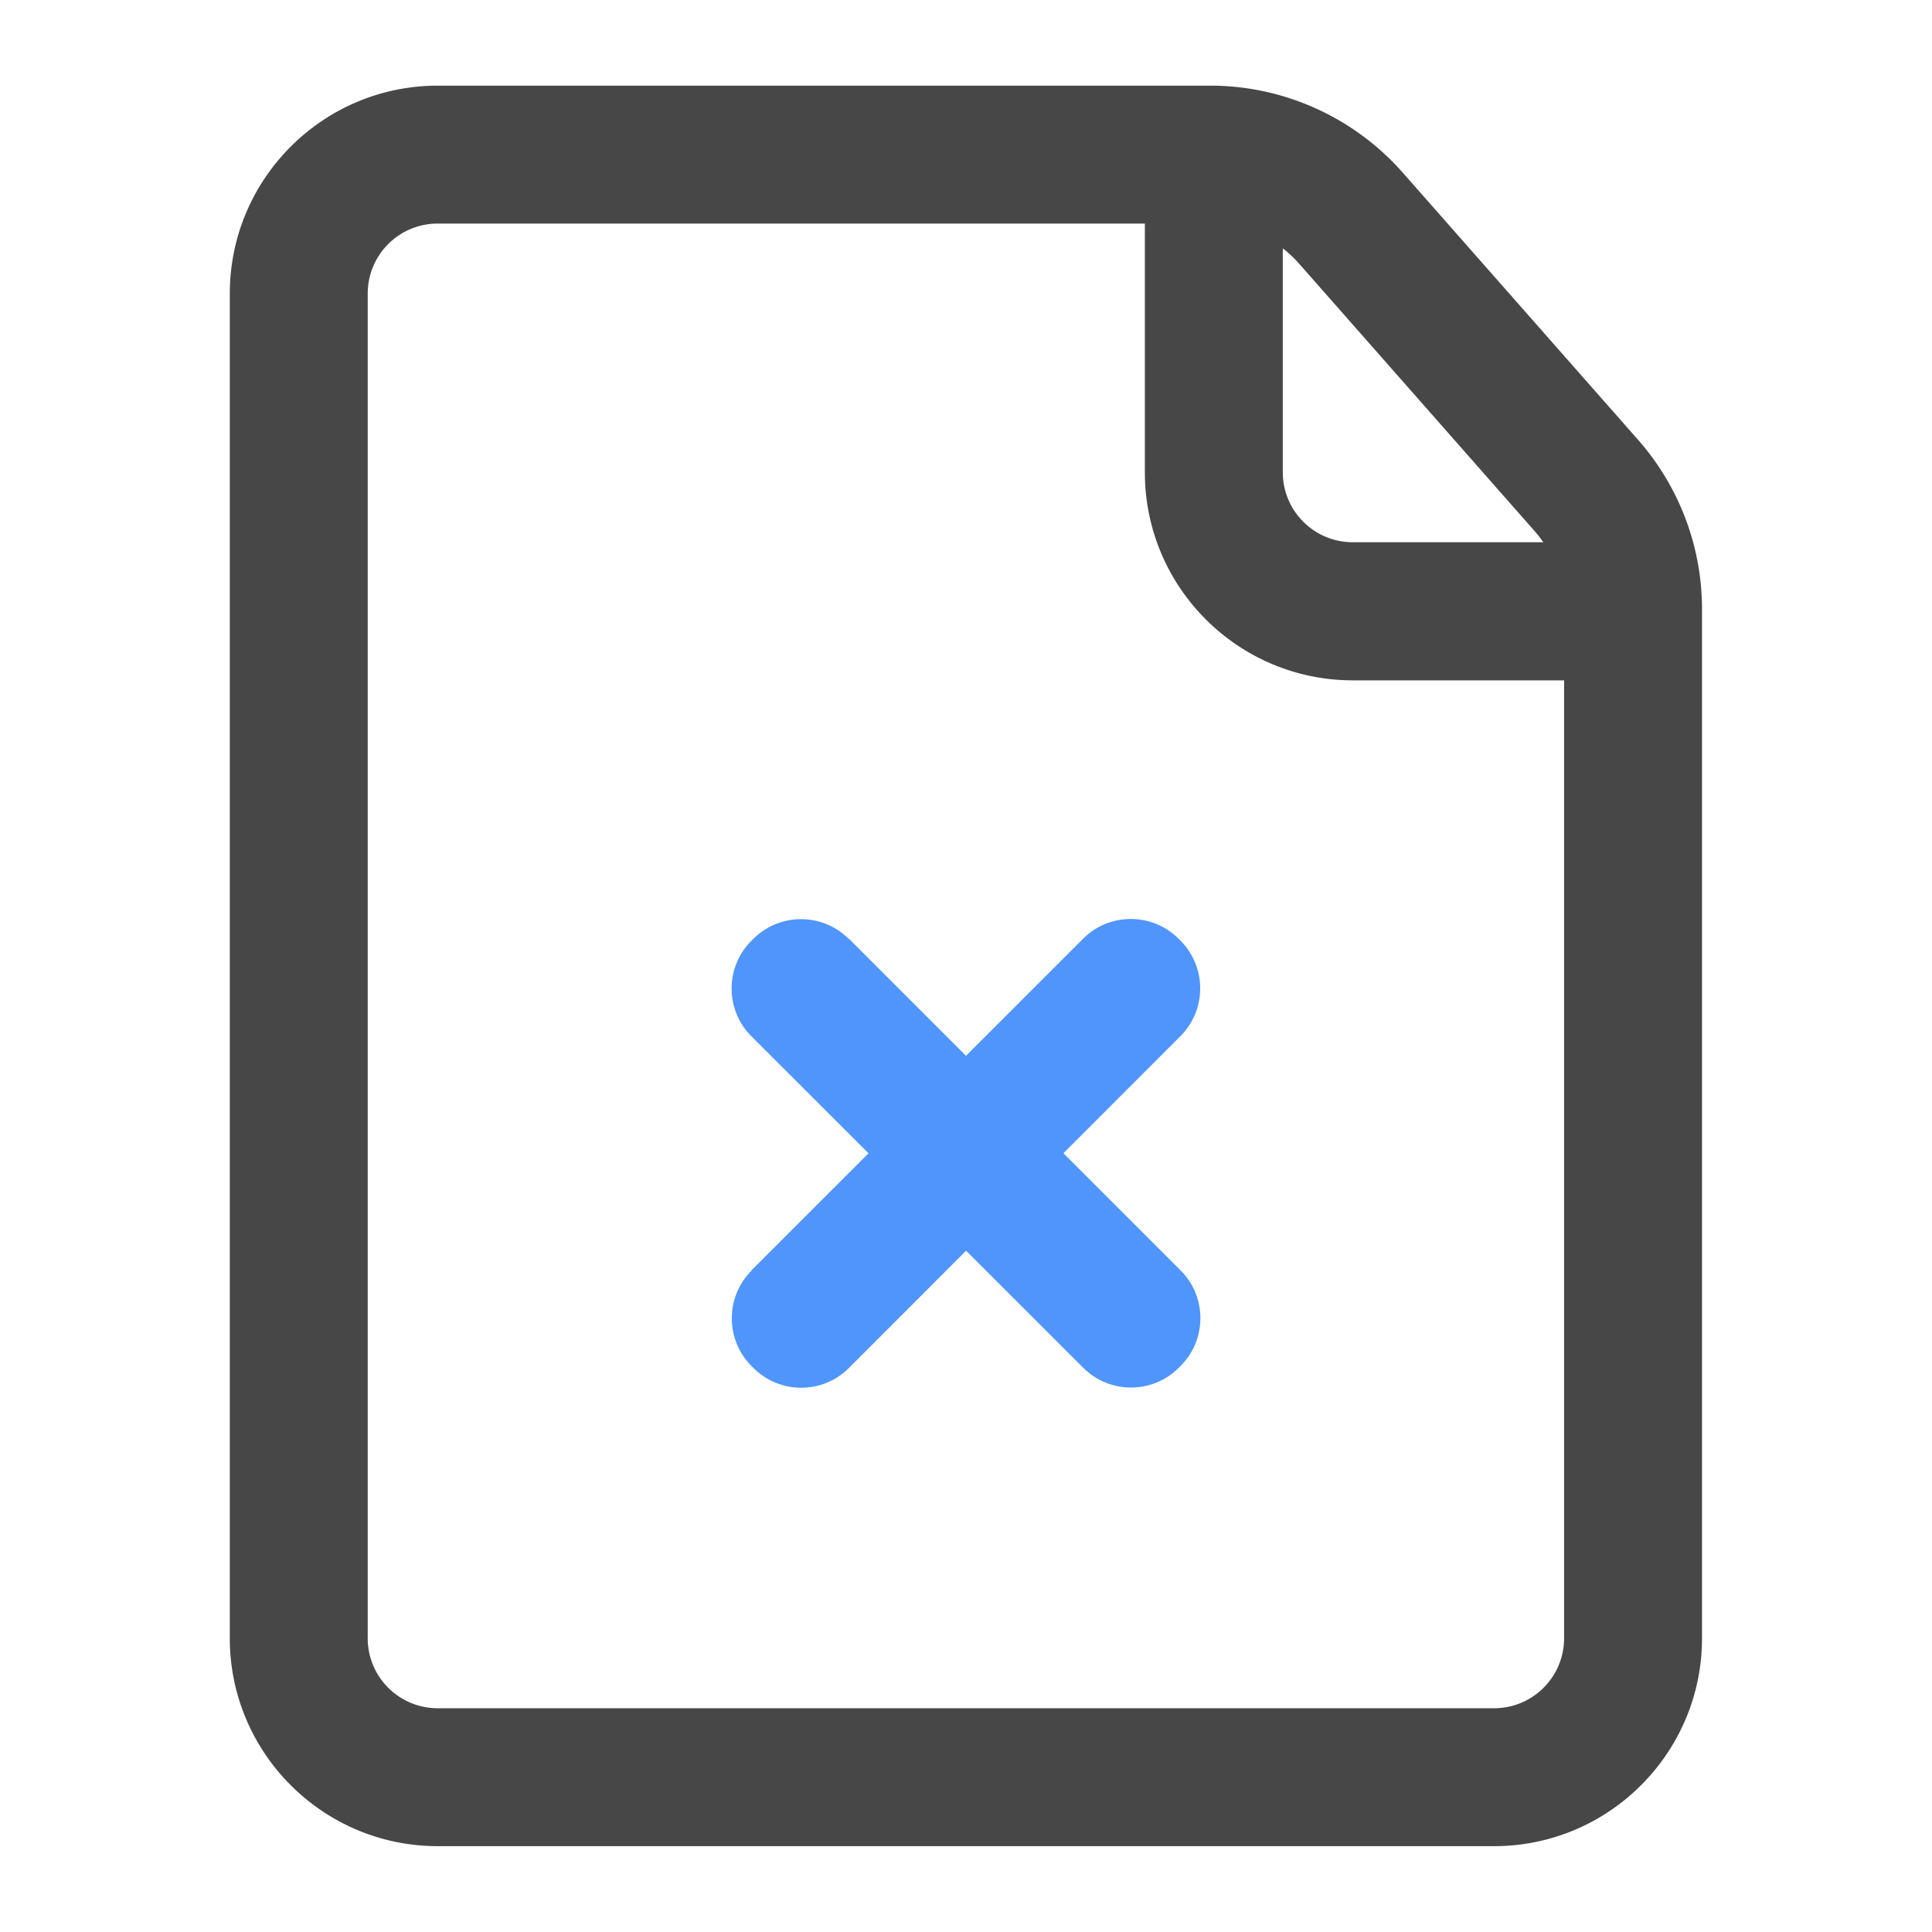 <svg xmlns="http://www.w3.org/2000/svg" viewBox="0 0 1024 1024" version="1.1"><path d="M792 978.5H232c-60.8 0-110.2-49.4-110.2-110.2V155.6c0-60.8 49.4-110.2 110.2-110.2h409.5c39 0 76.1 16.8 101.9 46l124.8 141.7a135.7 135.7 0 0 1 33.9 89.8v545.4c0 60.8-49.4 110.2-110.2 110.2zM232 118.5c-20.5 0-37.1 16.6-37.1 37.1v712.7c0 20.5 16.6 37.1 37.1 37.1h559.9c20.5 0 37.1-16.6 37.1-37.1V322.9c0-15.3-5.6-30-15.7-41.5L688.6 139.8a62.8 62.8 0 0 0-47.1-21.3H232z" fill="#474747" p-id="4126"></path><path d="M867.5 360.6H717c-60.8 0-110.2-49.4-110.2-110.2V79.5h73.1v170.8c0 20.5 16.6 37.1 37.1 37.1h150.4v73.1z" fill="#474747" p-id="4127"></path><path d="M398.2 673.4l175.9-175.9c13.9-13.9 36.6-13.9 50.5 0l1.1 1.1c13.9 13.9 13.9 36.6 0 50.5L449.9 725.1c-13.9 13.9-36.6 13.9-50.5 0l-1.1-1.1c-13.9-13.9-13.9-36.6 0-50.5z" fill="#4F95FC" p-id="4128"></path><path d="M449.9 497.5l175.9 175.9c13.9 13.9 13.9 36.6 0 50.5l-1.1 1.1c-13.9 13.9-36.6 13.9-50.5 0L398.2 549.2c-13.9-13.9-13.9-36.6 0-50.5l1.1-1.1c13.9-13.9 36.6-13.9 50.5 0z" fill="#4F95FC" p-id="4129"></path></svg>